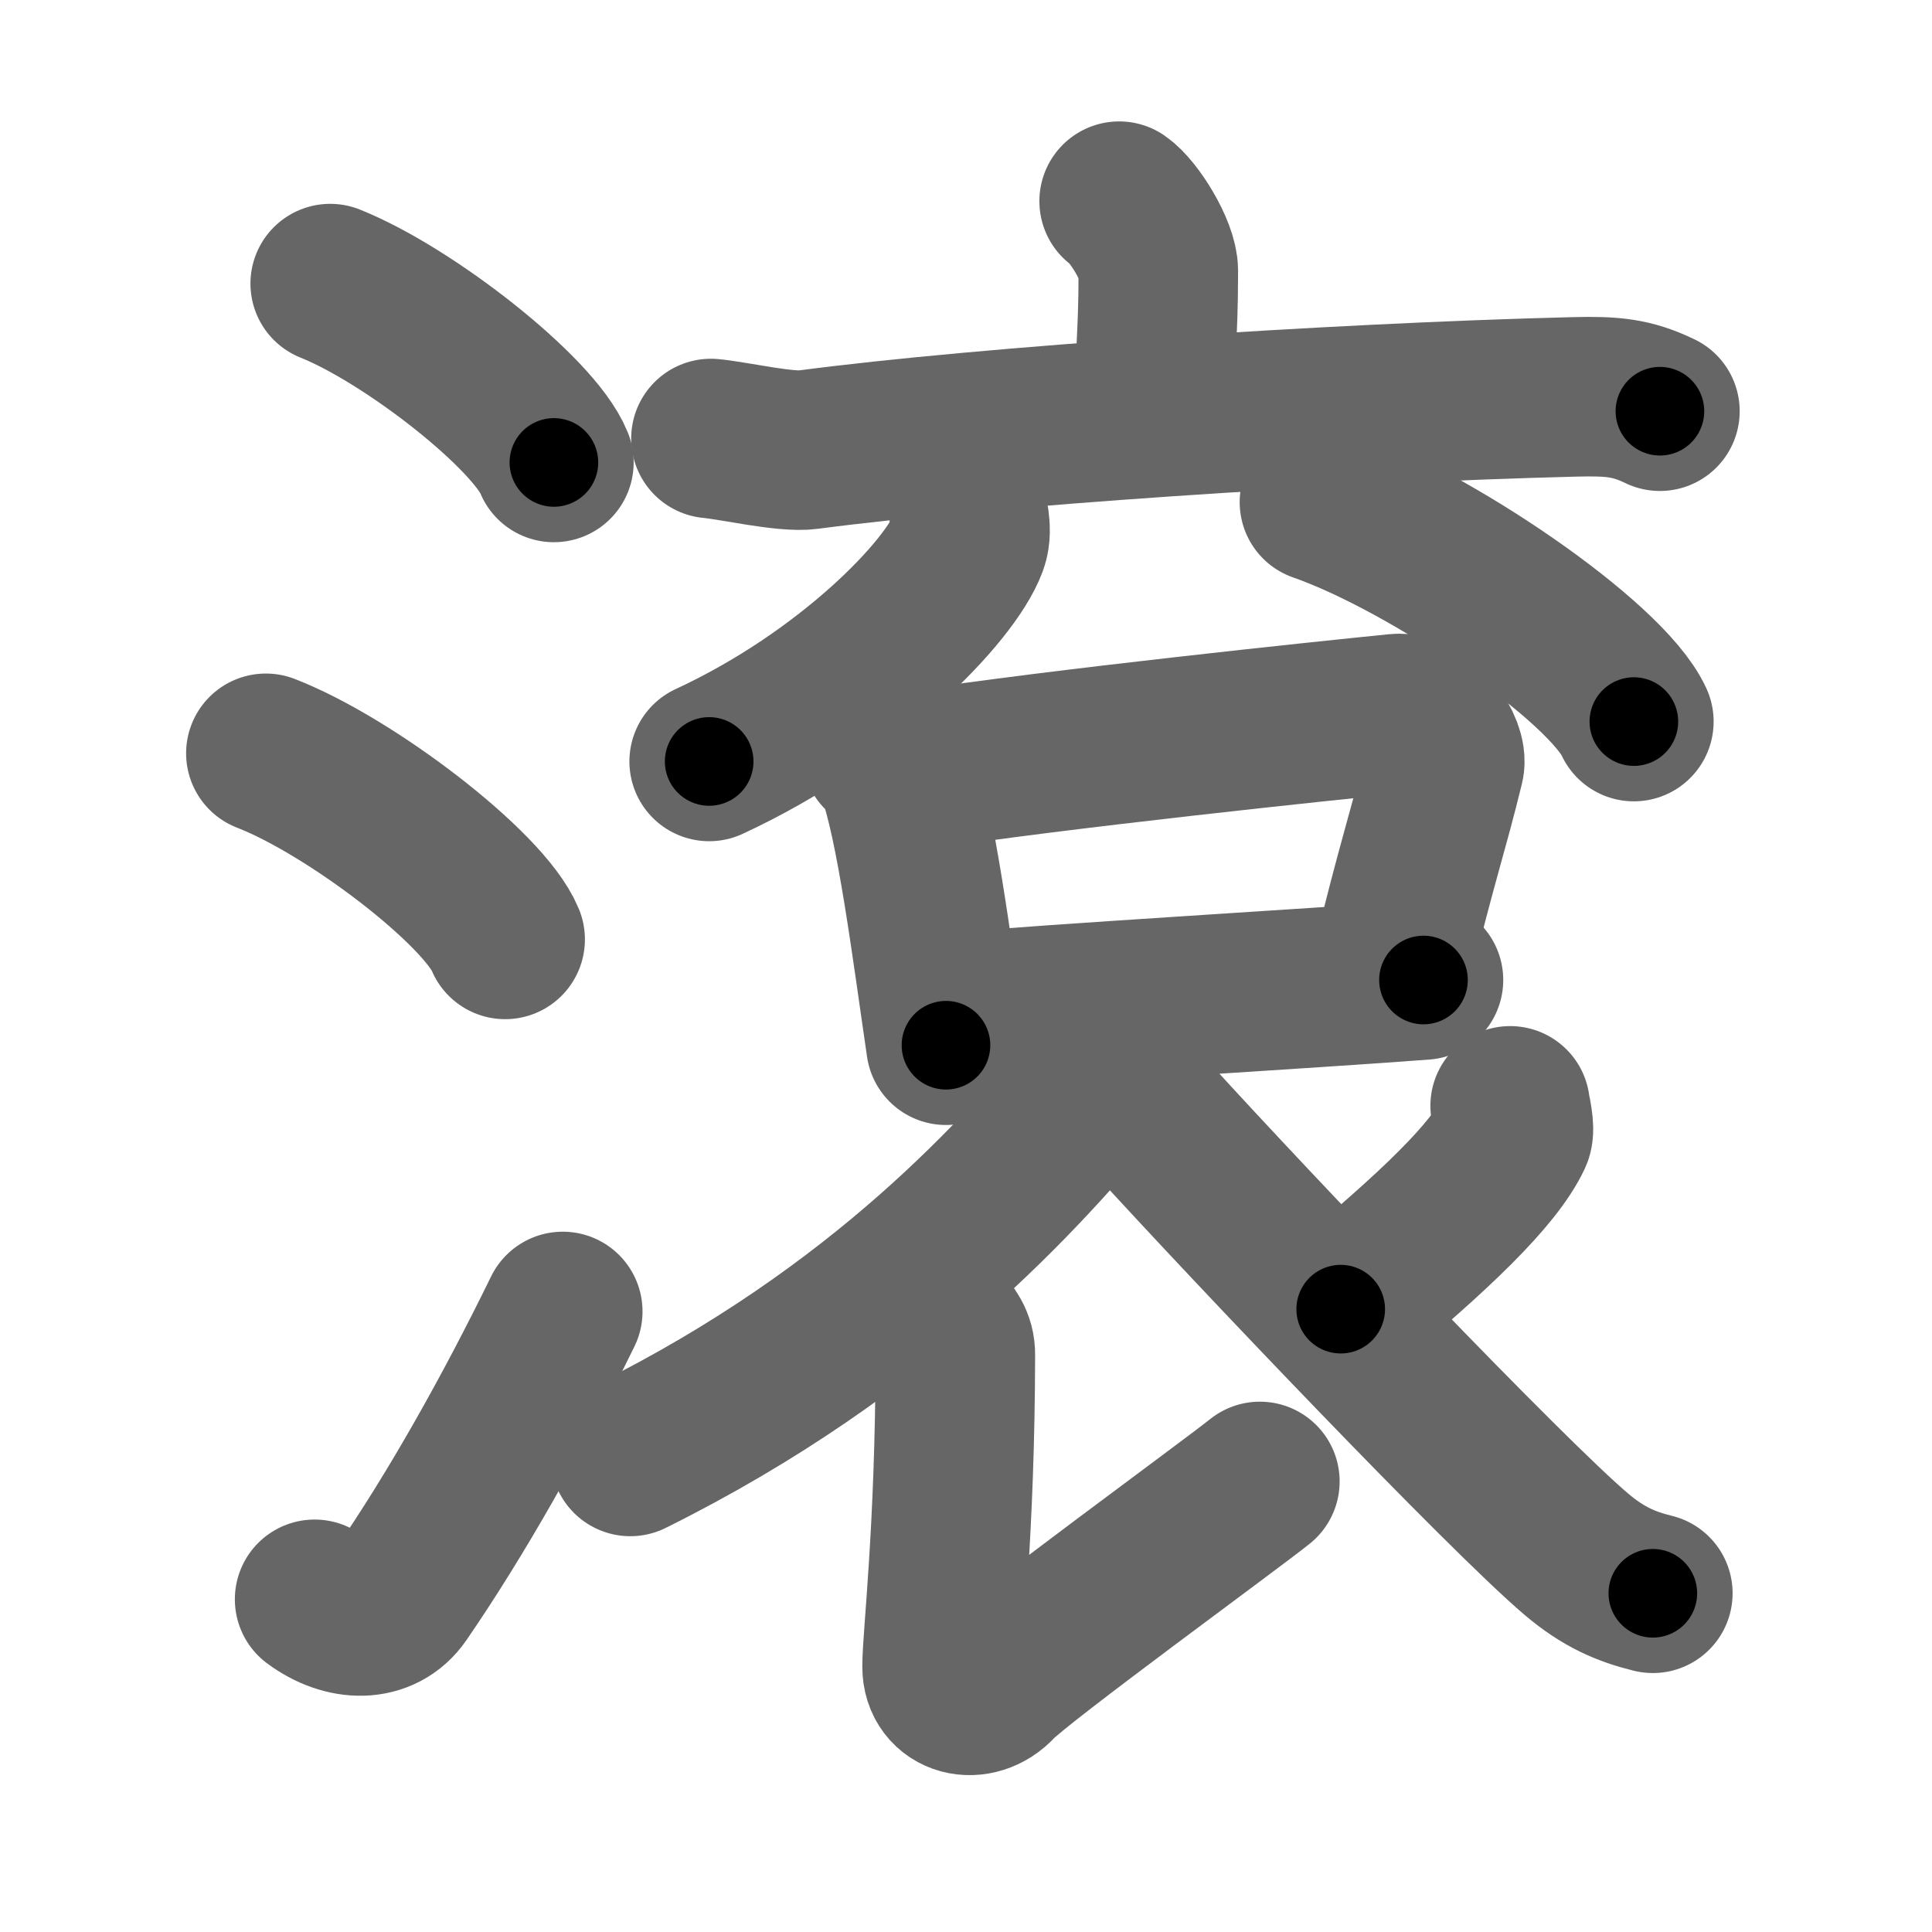 <svg xmlns="http://www.w3.org/2000/svg" width="109" height="109" viewBox="0 0 109 109" id="6efe"><g fill="none" stroke="#666" stroke-width="9" stroke-linecap="round" stroke-linejoin="round"><g><g><path d="M18.63,16c4.45,1.78,11.5,7.32,12.62,10.09" /><path d="M15,42.5c4.77,1.85,12.31,7.62,13.5,10.5" /><path d="M17.75,90.23c1.71,1.27,3.78,1.32,4.86-0.25c3.14-4.57,6.29-10.16,9.14-15.99" /></g><g><g><g><g><g><path d="M63.14,11.35c0.83,0.57,2.21,2.79,2.21,3.93c0,4.21-0.26,4.42-0.11,7.98" /><path d="M40.11,24.74c1.29,0.12,4.22,0.8,5.47,0.63c10.1-1.33,29.57-2.64,43.29-2.98c2.12-0.05,3.2,0.05,4.78,0.81" /></g></g></g></g><g><g><g><path d="M54.69,29.39c0.04,0.32,0.09,0.83-0.08,1.28c-1,2.71-6.74,8.65-14.6,12.29" /></g><g><path d="M74.44,28.33c6.26,2.19,16.17,8.98,17.74,12.38" /></g></g><g><g><path d="M49.74,42.47c0.32,0.29,0.66,0.54,0.8,0.91c1.13,2.91,2.06,10.37,2.83,15.59" /><path d="M51.76,43.46c7.95-1.22,22.95-2.79,27.05-3.2c1.5-0.15,2.9,2.02,2.68,2.9c-0.89,3.66-1.57,5.54-3.05,11.67" /><path d="M54.1,57.11c4.81-0.46,20.1-1.35,26.21-1.82" /></g></g><g><path d="M62.53,58.41c0.08,0.56-0.08,2.08-0.65,2.75C57.75,66,50,75,35.56,82.17" /><path d="M53.12,74.75c0.38,0.46,0.79,0.9,0.78,1.7c-0.02,10.04-0.75,15.88-0.75,17.58c0,1.7,1.93,2.17,3.1,0.89c1.18-1.27,13.26-10.07,14.83-11.34" /><path d="M85.2,62.39c0.03,0.27,0.3,1.3,0.13,1.65c-1.05,2.22-4.34,5.4-9.69,9.82" /><path d="M64.99,63.08c5.64,6.2,19.94,21.21,23.95,24.61c1.51,1.28,2.8,1.83,4.31,2.2" /></g></g></g></g></g><g fill="none" stroke="#000" stroke-width="5" stroke-linecap="round" stroke-linejoin="round"><g><g><path d="M18.63,16c4.45,1.78,11.5,7.32,12.62,10.09" stroke-dasharray="16.386" stroke-dashoffset="16.386"><animate attributeName="stroke-dashoffset" values="16.386;16.386;0" dur="0.164s" fill="freeze" begin="0s;6efe.click" /></path><path d="M15,42.5c4.77,1.85,12.31,7.62,13.5,10.5" stroke-dasharray="17.344" stroke-dashoffset="17.344"><animate attributeName="stroke-dashoffset" values="17.344" fill="freeze" begin="6efe.click" /><animate attributeName="stroke-dashoffset" values="17.344;17.344;0" keyTimes="0;0.487;1" dur="0.337s" fill="freeze" begin="0s;6efe.click" /></path><path d="M17.75,90.23c1.71,1.27,3.78,1.32,4.86-0.25c3.14-4.57,6.29-10.16,9.14-15.99" stroke-dasharray="23.909" stroke-dashoffset="23.909"><animate attributeName="stroke-dashoffset" values="23.909" fill="freeze" begin="6efe.click" /><animate attributeName="stroke-dashoffset" values="23.909;23.909;0" keyTimes="0;0.585;1" dur="0.576s" fill="freeze" begin="0s;6efe.click" /></path></g><g><g><g><g><g><path d="M63.14,11.35c0.83,0.57,2.21,2.79,2.21,3.93c0,4.21-0.26,4.42-0.11,7.98" stroke-dasharray="12.592" stroke-dashoffset="12.592"><animate attributeName="stroke-dashoffset" values="12.592" fill="freeze" begin="6efe.click" /><animate attributeName="stroke-dashoffset" values="12.592;12.592;0" keyTimes="0;0.821;1" dur="0.702s" fill="freeze" begin="0s;6efe.click" /></path><path d="M40.11,24.74c1.29,0.12,4.22,0.8,5.47,0.63c10.1-1.33,29.57-2.64,43.29-2.98c2.12-0.05,3.2,0.05,4.78,0.81" stroke-dasharray="53.832" stroke-dashoffset="53.832"><animate attributeName="stroke-dashoffset" values="53.832" fill="freeze" begin="6efe.click" /><animate attributeName="stroke-dashoffset" values="53.832;53.832;0" keyTimes="0;0.566;1" dur="1.24s" fill="freeze" begin="0s;6efe.click" /></path></g></g></g></g><g><g><g><path d="M54.69,29.39c0.04,0.32,0.09,0.83-0.08,1.28c-1,2.71-6.74,8.65-14.6,12.29" stroke-dasharray="20.69" stroke-dashoffset="20.69"><animate attributeName="stroke-dashoffset" values="20.69" fill="freeze" begin="6efe.click" /><animate attributeName="stroke-dashoffset" values="20.69;20.69;0" keyTimes="0;0.857;1" dur="1.447s" fill="freeze" begin="0s;6efe.click" /></path></g><g><path d="M74.44,28.33c6.26,2.19,16.17,8.98,17.74,12.38" stroke-dasharray="21.92" stroke-dashoffset="21.92"><animate attributeName="stroke-dashoffset" values="21.92" fill="freeze" begin="6efe.click" /><animate attributeName="stroke-dashoffset" values="21.92;21.92;0" keyTimes="0;0.869;1" dur="1.666s" fill="freeze" begin="0s;6efe.click" /></path></g></g><g><g><path d="M49.74,42.47c0.32,0.29,0.66,0.54,0.8,0.91c1.13,2.91,2.06,10.37,2.83,15.59" stroke-dasharray="17.091" stroke-dashoffset="17.091"><animate attributeName="stroke-dashoffset" values="17.091" fill="freeze" begin="6efe.click" /><animate attributeName="stroke-dashoffset" values="17.091;17.091;0" keyTimes="0;0.907;1" dur="1.837s" fill="freeze" begin="0s;6efe.click" /></path><path d="M51.76,43.46c7.95-1.22,22.95-2.79,27.05-3.2c1.5-0.15,2.9,2.02,2.68,2.9c-0.89,3.66-1.57,5.54-3.05,11.67" stroke-dasharray="43.667" stroke-dashoffset="43.667"><animate attributeName="stroke-dashoffset" values="43.667" fill="freeze" begin="6efe.click" /><animate attributeName="stroke-dashoffset" values="43.667;43.667;0" keyTimes="0;0.808;1" dur="2.274s" fill="freeze" begin="0s;6efe.click" /></path><path d="M54.1,57.11c4.81-0.46,20.1-1.35,26.21-1.82" stroke-dasharray="26.275" stroke-dashoffset="26.275"><animate attributeName="stroke-dashoffset" values="26.275" fill="freeze" begin="6efe.click" /><animate attributeName="stroke-dashoffset" values="26.275;26.275;0" keyTimes="0;0.896;1" dur="2.537s" fill="freeze" begin="0s;6efe.click" /></path></g></g><g><path d="M62.53,58.41c0.08,0.56-0.08,2.08-0.65,2.75C57.75,66,50,75,35.56,82.17" stroke-dasharray="36.818" stroke-dashoffset="36.818"><animate attributeName="stroke-dashoffset" values="36.818" fill="freeze" begin="6efe.click" /><animate attributeName="stroke-dashoffset" values="36.818;36.818;0" keyTimes="0;0.873;1" dur="2.905s" fill="freeze" begin="0s;6efe.click" /></path><path d="M53.12,74.75c0.38,0.46,0.79,0.9,0.78,1.7c-0.02,10.04-0.75,15.88-0.75,17.58c0,1.7,1.93,2.17,3.1,0.89c1.18-1.27,13.26-10.07,14.83-11.34" stroke-dasharray="42.475" stroke-dashoffset="42.475"><animate attributeName="stroke-dashoffset" values="42.475" fill="freeze" begin="6efe.click" /><animate attributeName="stroke-dashoffset" values="42.475;42.475;0" keyTimes="0;0.872;1" dur="3.33s" fill="freeze" begin="0s;6efe.click" /></path><path d="M85.2,62.39c0.03,0.27,0.3,1.3,0.13,1.65c-1.05,2.22-4.34,5.4-9.69,9.82" stroke-dasharray="15.544" stroke-dashoffset="15.544"><animate attributeName="stroke-dashoffset" values="15.544" fill="freeze" begin="6efe.click" /><animate attributeName="stroke-dashoffset" values="15.544;15.544;0" keyTimes="0;0.956;1" dur="3.485s" fill="freeze" begin="0s;6efe.click" /></path><path d="M64.99,63.08c5.64,6.2,19.94,21.21,23.95,24.61c1.51,1.28,2.8,1.83,4.31,2.2" stroke-dasharray="39.239" stroke-dashoffset="39.239"><animate attributeName="stroke-dashoffset" values="39.239" fill="freeze" begin="6efe.click" /><animate attributeName="stroke-dashoffset" values="39.239;39.239;0" keyTimes="0;0.899;1" dur="3.877s" fill="freeze" begin="0s;6efe.click" /></path></g></g></g></g></g></svg>